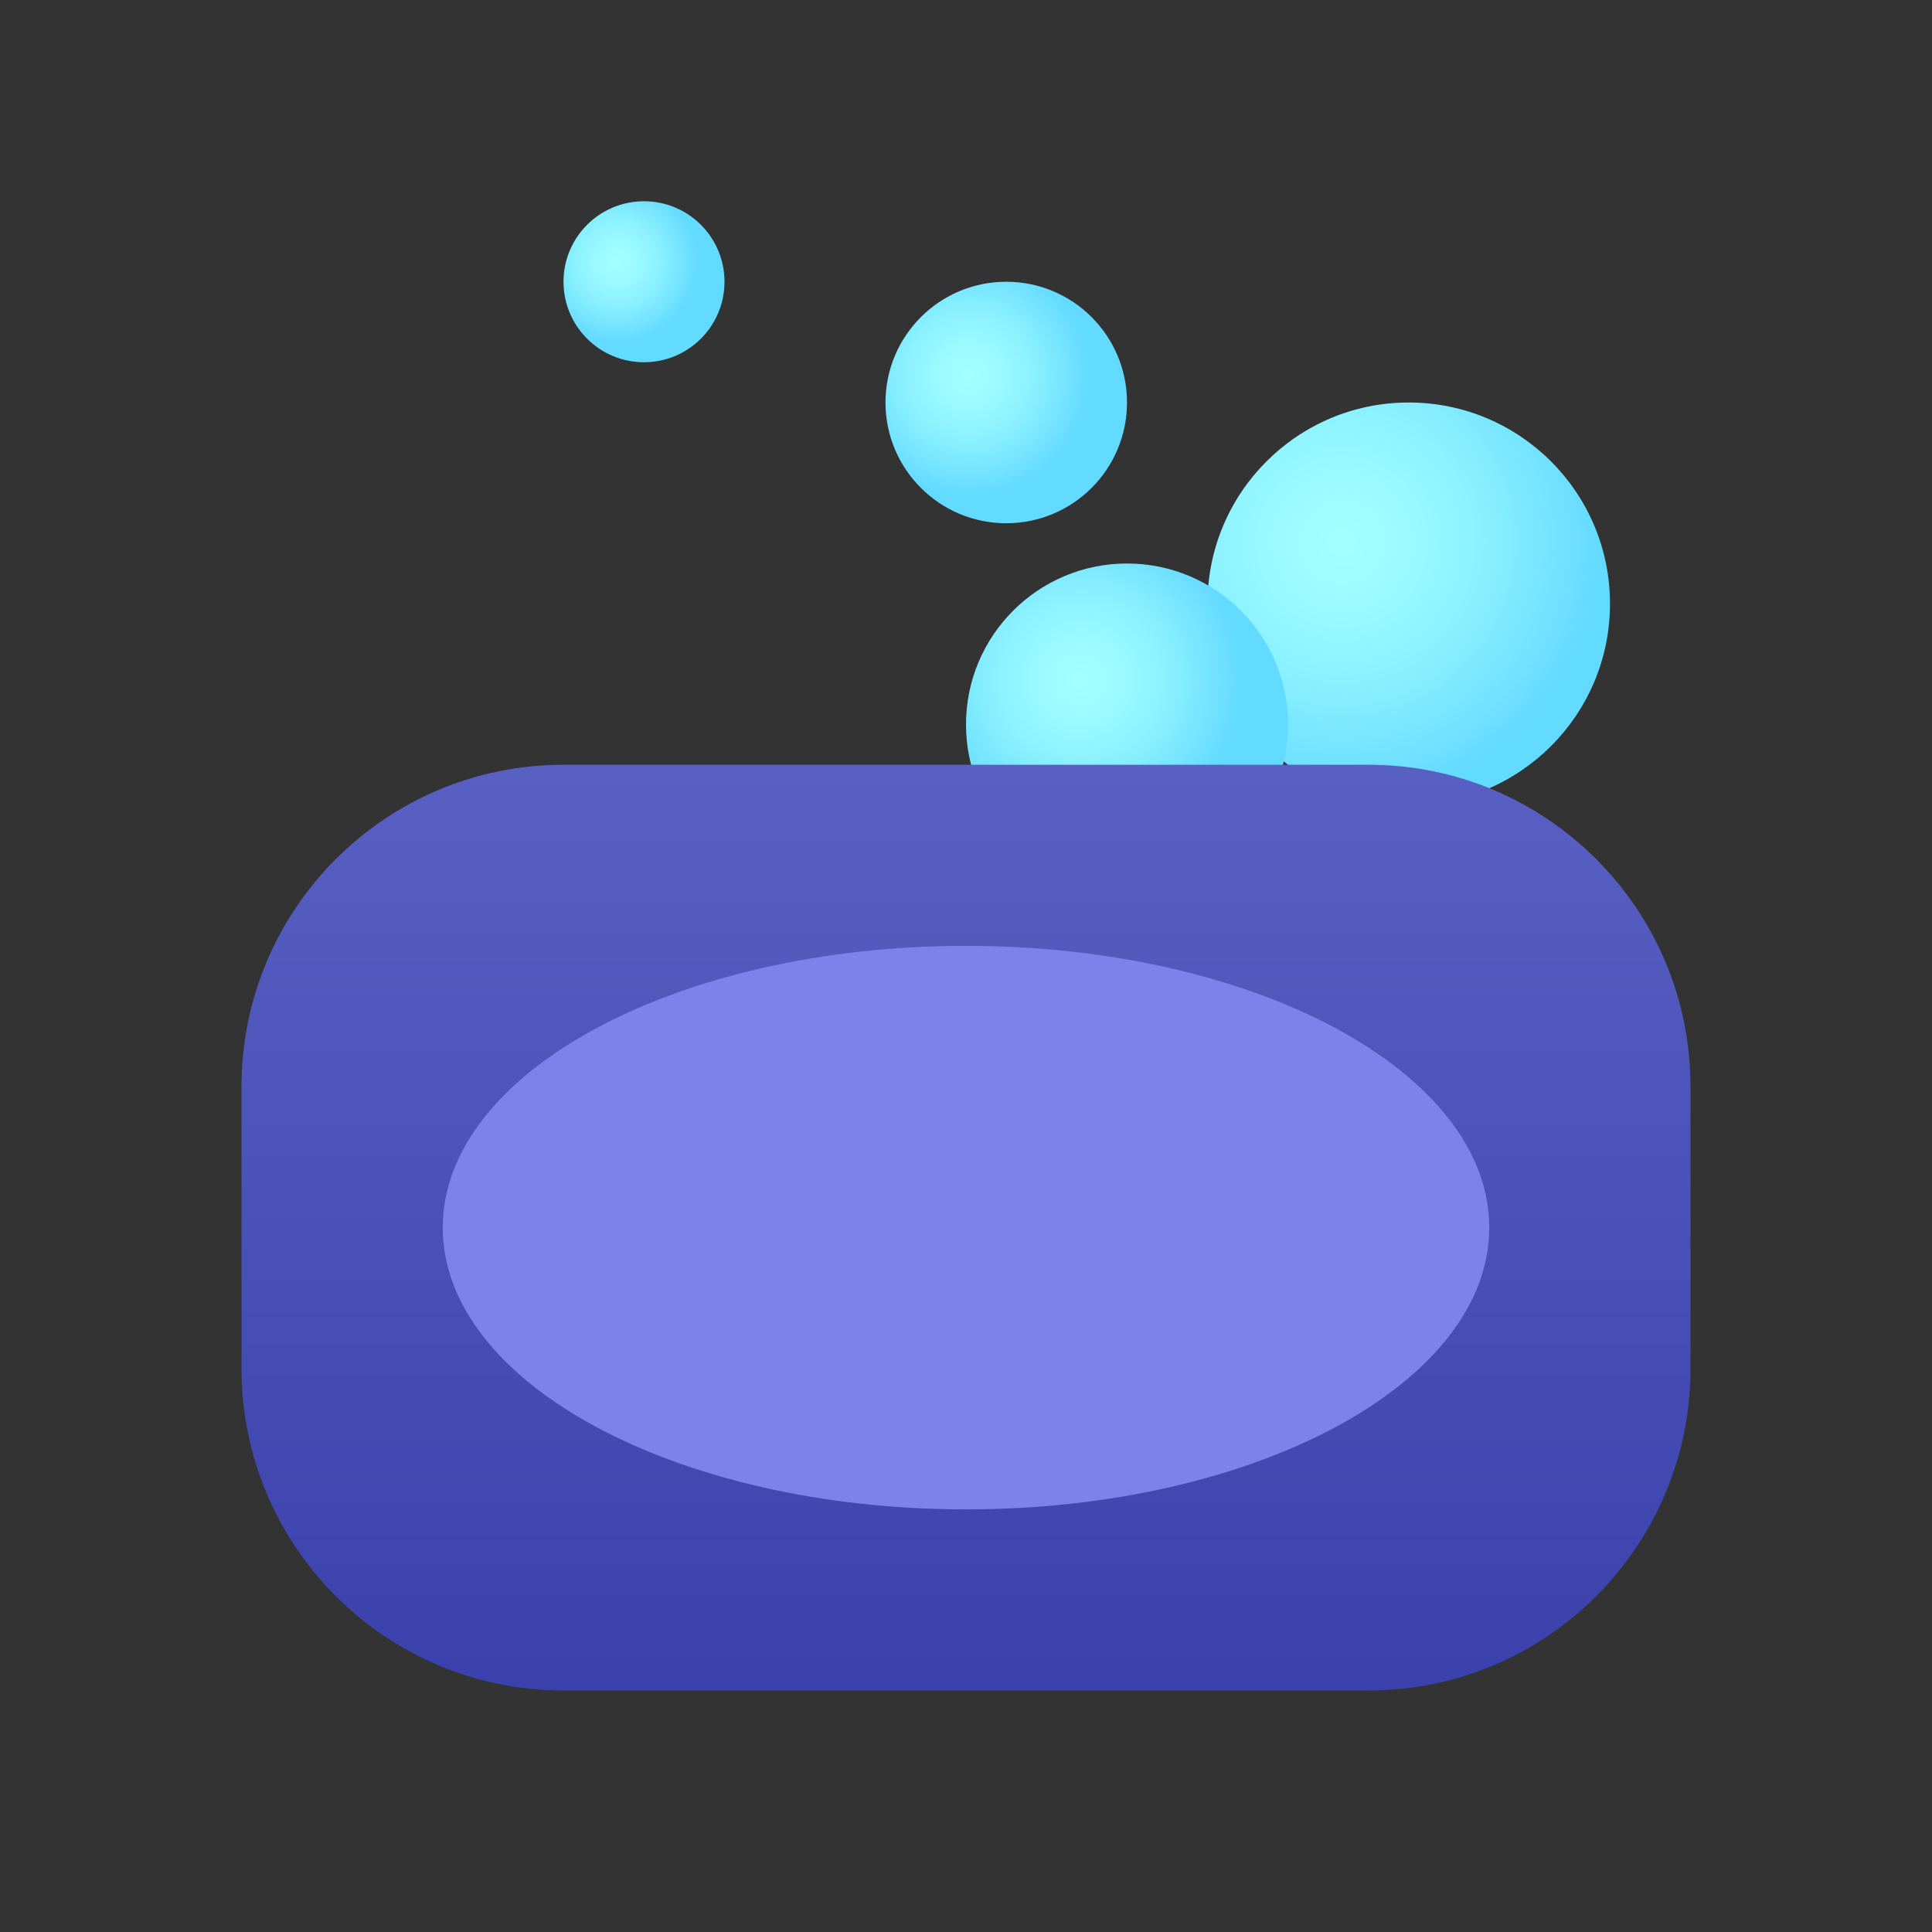 <svg xmlns="http://www.w3.org/2000/svg" viewBox="0 0 48 48"><rect x="0" y="0" width="48" height="48" fill="#333333" stroke="none"/><radialGradient id="2xPipsEq9ohE7_XHZ5c_na" cx="33.34" cy="13.468" r="6.469" gradientUnits="userSpaceOnUse"><stop offset="0" stop-color="#a3ffff"/><stop offset=".223" stop-color="#9dfbff"/><stop offset=".53" stop-color="#8bf1ff"/><stop offset=".885" stop-color="#6ee0ff"/><stop offset="1" stop-color="#63daff"/></radialGradient><circle cx="35" cy="15" r="5" fill="url(#2xPipsEq9ohE7_XHZ5c_na)"/><radialGradient id="2xPipsEq9ohE7_XHZ5c_nb" cx="24.064" cy="9.319" r="3" gradientUnits="userSpaceOnUse"><stop offset="0" stop-color="#a3ffff"/><stop offset=".223" stop-color="#9dfbff"/><stop offset=".53" stop-color="#8bf1ff"/><stop offset=".885" stop-color="#6ee0ff"/><stop offset="1" stop-color="#63daff"/></radialGradient><circle cx="25" cy="10" r="3" fill="url(#2xPipsEq9ohE7_XHZ5c_nb)"/><radialGradient id="2xPipsEq9ohE7_XHZ5c_nc" cx="15.33" cy="6.5" r="2" gradientUnits="userSpaceOnUse"><stop offset="0" stop-color="#a3ffff"/><stop offset=".223" stop-color="#9dfbff"/><stop offset=".53" stop-color="#8bf1ff"/><stop offset=".885" stop-color="#6ee0ff"/><stop offset="1" stop-color="#63daff"/></radialGradient><circle cx="16" cy="7" r="2" fill="url(#2xPipsEq9ohE7_XHZ5c_nc)"/><radialGradient id="2xPipsEq9ohE7_XHZ5c_nd" cx="26.851" cy="16.894" r="4" gradientUnits="userSpaceOnUse"><stop offset="0" stop-color="#a3ffff"/><stop offset=".223" stop-color="#9dfbff"/><stop offset=".53" stop-color="#8bf1ff"/><stop offset=".885" stop-color="#6ee0ff"/><stop offset="1" stop-color="#63daff"/></radialGradient><path fill="url(#2xPipsEq9ohE7_XHZ5c_nd)" d="M28,14c-2.209,0-4,1.791-4,4s1.791,4,4,4s4-1.791,4-4S30.209,14,28,14z"/><linearGradient id="2xPipsEq9ohE7_XHZ5c_ne" x1="24" x2="24" y1="18.319" y2="42.249" gradientUnits="userSpaceOnUse"><stop offset="0" stop-color="#5961c3"/><stop offset="1" stop-color="#3a41ac"/></linearGradient><path fill="url(#2xPipsEq9ohE7_XHZ5c_ne)" d="M42,34c0,4.418-3.582,8-8,8H14c-4.418,0-8-3.582-8-8v-7c0-4.418,3.582-8,8-8h20	c4.418,0,8,3.582,8,8V34z"/><path fill="#7b83eb" d="M24,23.5c-7.18,0-13,3.134-13,7s5.82,7,13,7s13-3.134,13-7S31.18,23.5,24,23.5z"/></svg>